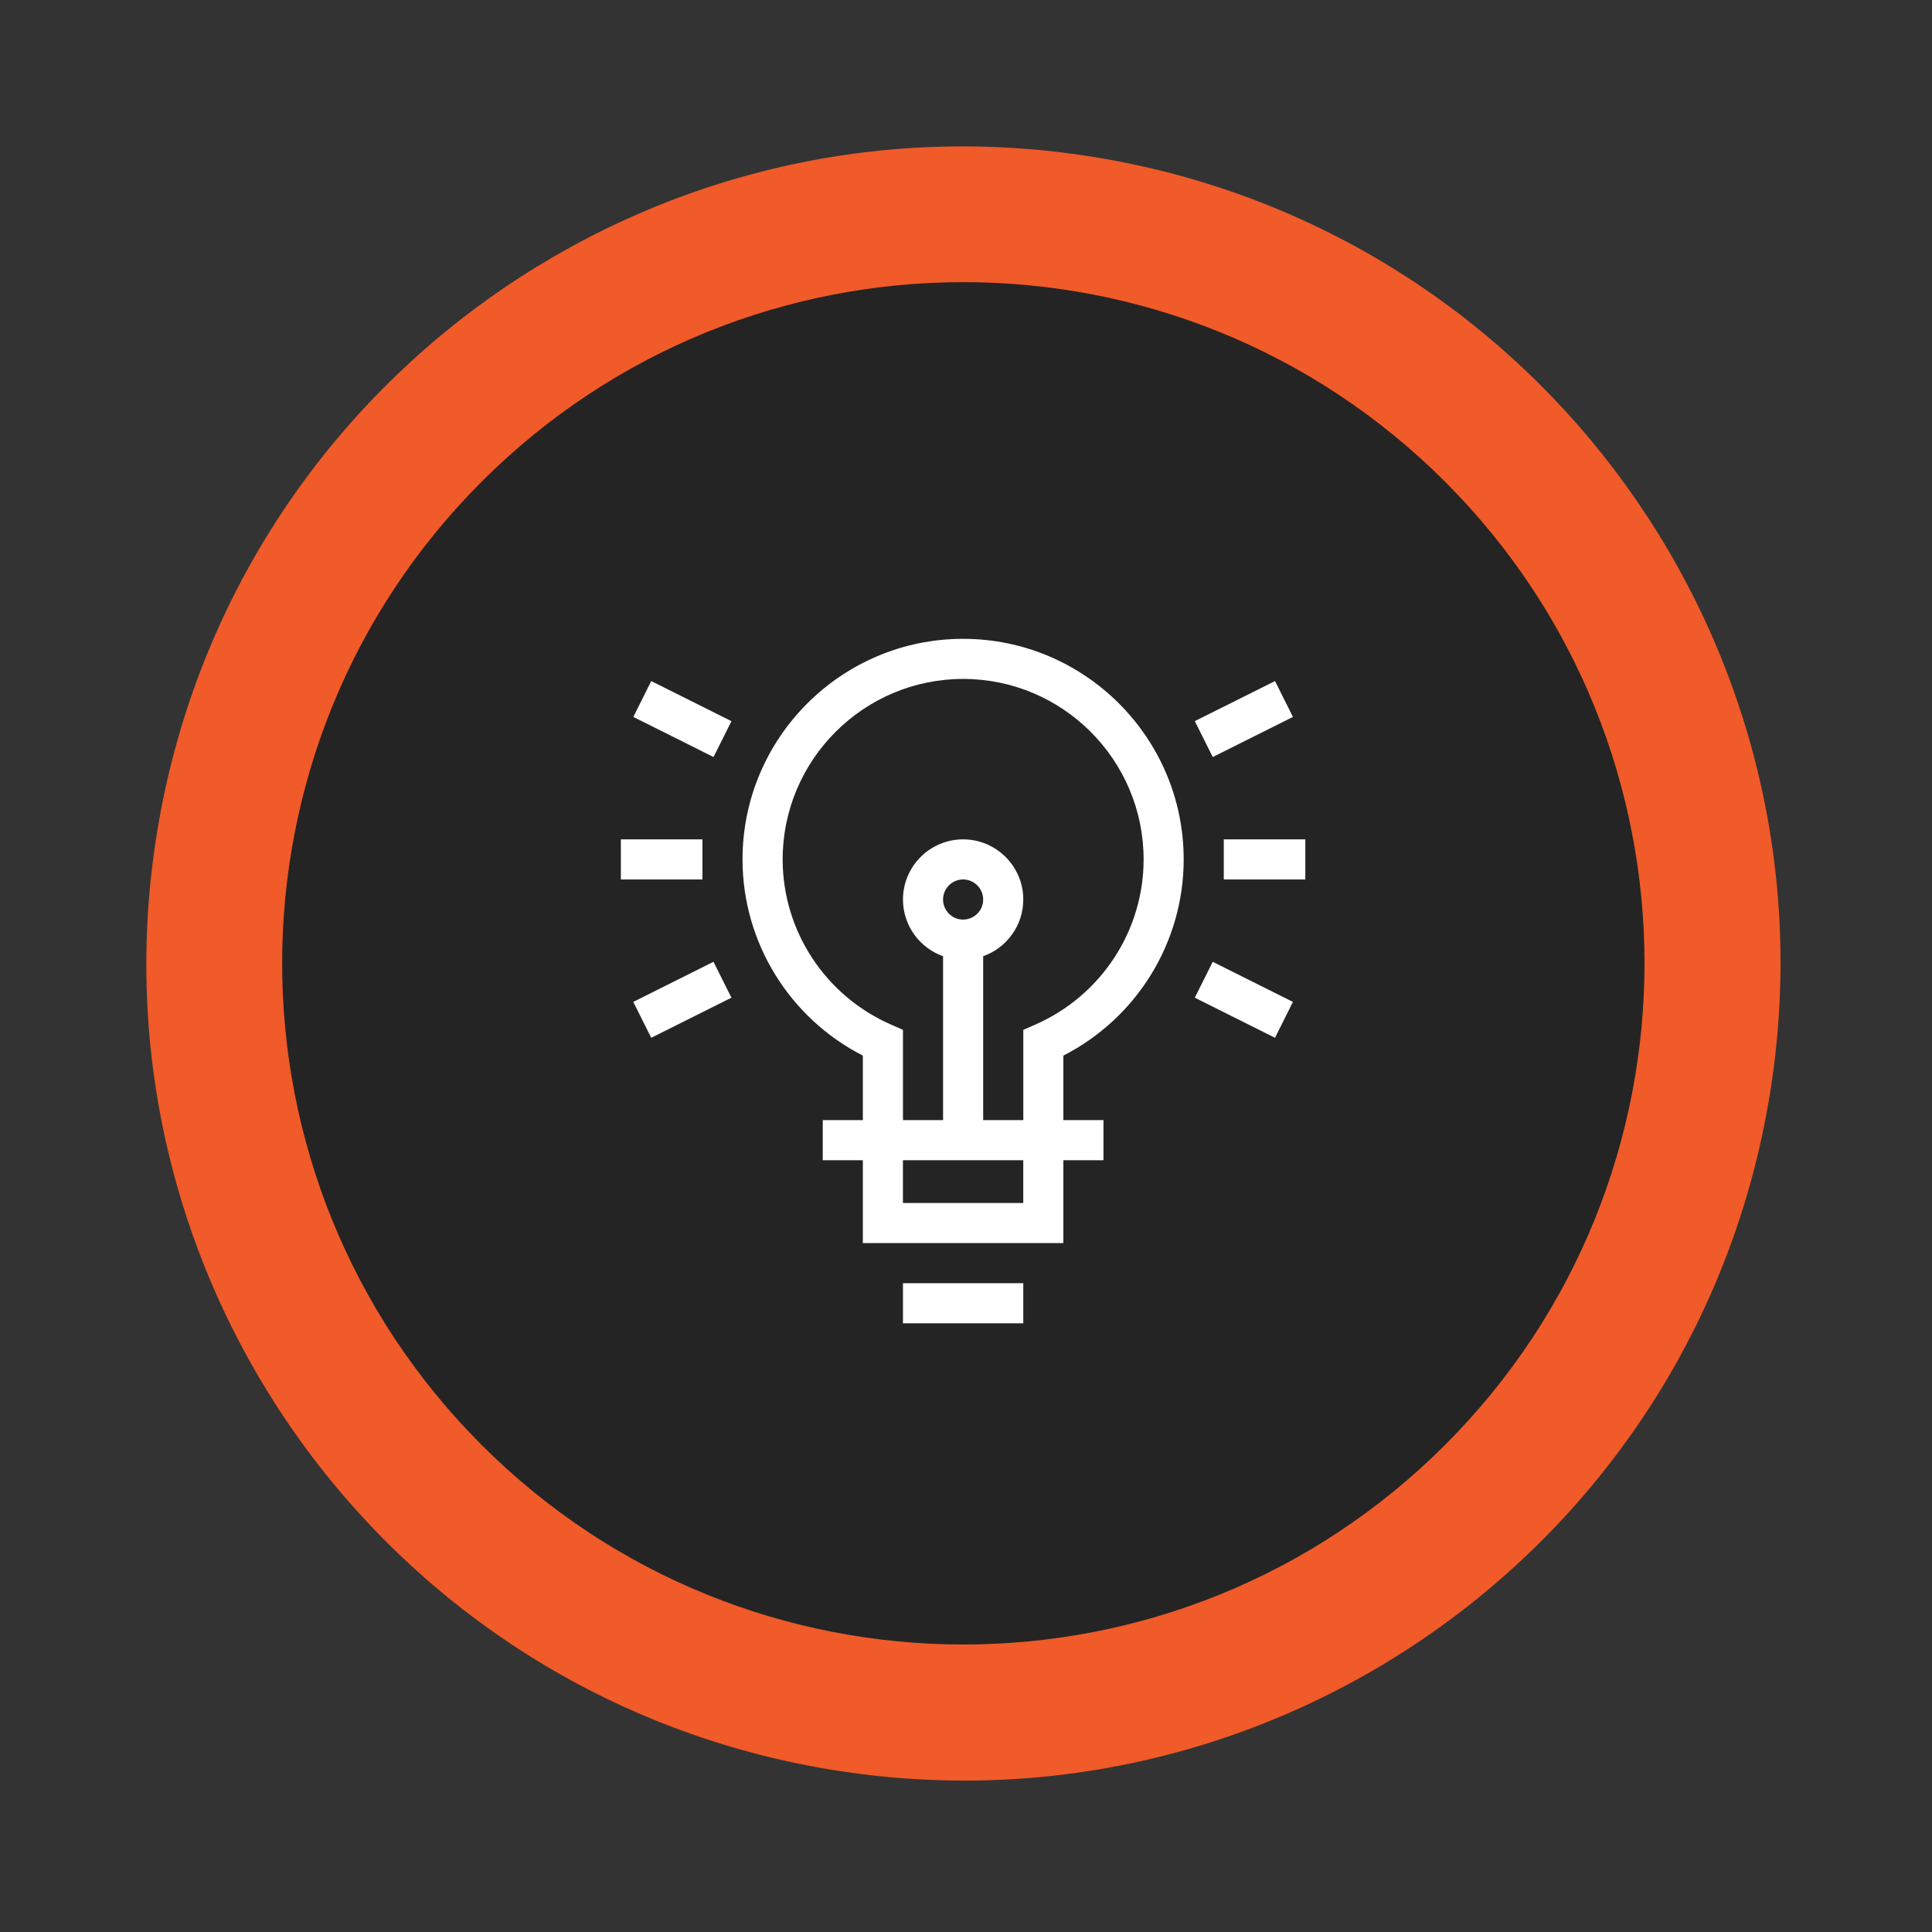 <svg xmlns="http://www.w3.org/2000/svg" width="193" height="193" viewBox="0 0 193 193" fill="none">
  <rect x="0" y="0" width="193" height="193" fill="#333333" stroke="none"/>
  <path d="M176.778 109.47C184.079 64.992 153.942 23.016 109.464 15.714C64.986 8.412 23.009 38.55 15.707 83.028C8.406 127.506 38.543 169.482 83.021 176.784C127.5 184.086 169.476 153.949 176.778 109.47Z" fill="#F15A29"/>
  <path d="M144.35 144.349C170.924 117.775 170.924 74.69 144.35 48.116C117.776 21.542 74.691 21.542 48.117 48.116C21.543 74.69 21.543 117.775 48.117 144.349C74.691 170.923 117.775 170.923 144.35 144.349Z" fill="#242424"/>
  <path d="M129.16 71.618L121.149 75.624L119.357 72.04L127.37 68.034L129.16 71.618Z" fill="white"/>
  <path d="M127.368 103.672L119.355 99.666L121.147 96.082L129.16 100.088L127.368 103.672Z" fill="white"/>
  <path d="M122.252 83.85H130.398V87.856H122.252V83.85Z" fill="white"/>
  <path d="M65.056 68.035L73.07 72.042L71.278 75.626L63.266 71.619L65.056 68.035Z" fill="white"/>
  <path d="M65.054 103.671L63.262 100.086L71.275 96.08L73.067 99.664L65.054 103.671Z" fill="white"/>
  <path d="M62.023 83.85H70.169V87.856H62.023V83.85Z" fill="white"/>
  <path d="M90.203 128.187H102.222V132.194H90.203V128.187Z" fill="white"/>
  <path d="M118.246 85.852C118.246 73.703 108.36 63.817 96.211 63.817C84.061 63.817 74.175 73.703 74.175 85.852C74.175 94.137 78.852 101.693 86.195 105.452V111.894H82.189V115.901H86.195V124.181H106.226V115.901H110.233V111.894H106.226V105.452C113.57 101.693 118.246 94.139 118.246 85.852ZM102.22 120.174H90.2V115.901H102.22V120.174ZM94.208 89.859C94.208 88.754 95.108 87.855 96.211 87.855C97.314 87.855 98.215 88.754 98.215 89.859C98.215 90.963 97.316 91.863 96.211 91.863C95.106 91.863 94.208 90.963 94.208 89.859ZM98.215 111.894V95.524C100.547 94.697 102.222 92.47 102.222 89.859C102.222 86.545 99.525 83.85 96.213 83.85C92.899 83.85 90.204 86.546 90.204 89.859C90.204 92.47 91.878 94.697 94.21 95.524V111.894H90.204V102.878L89.006 102.352C82.432 99.466 78.185 92.99 78.185 85.852C78.185 75.912 86.274 67.823 96.214 67.823C106.155 67.823 114.243 75.912 114.243 85.852C114.243 92.99 109.996 99.466 103.423 102.352L102.225 102.878V111.894H98.215Z" fill="white"/>
</svg>